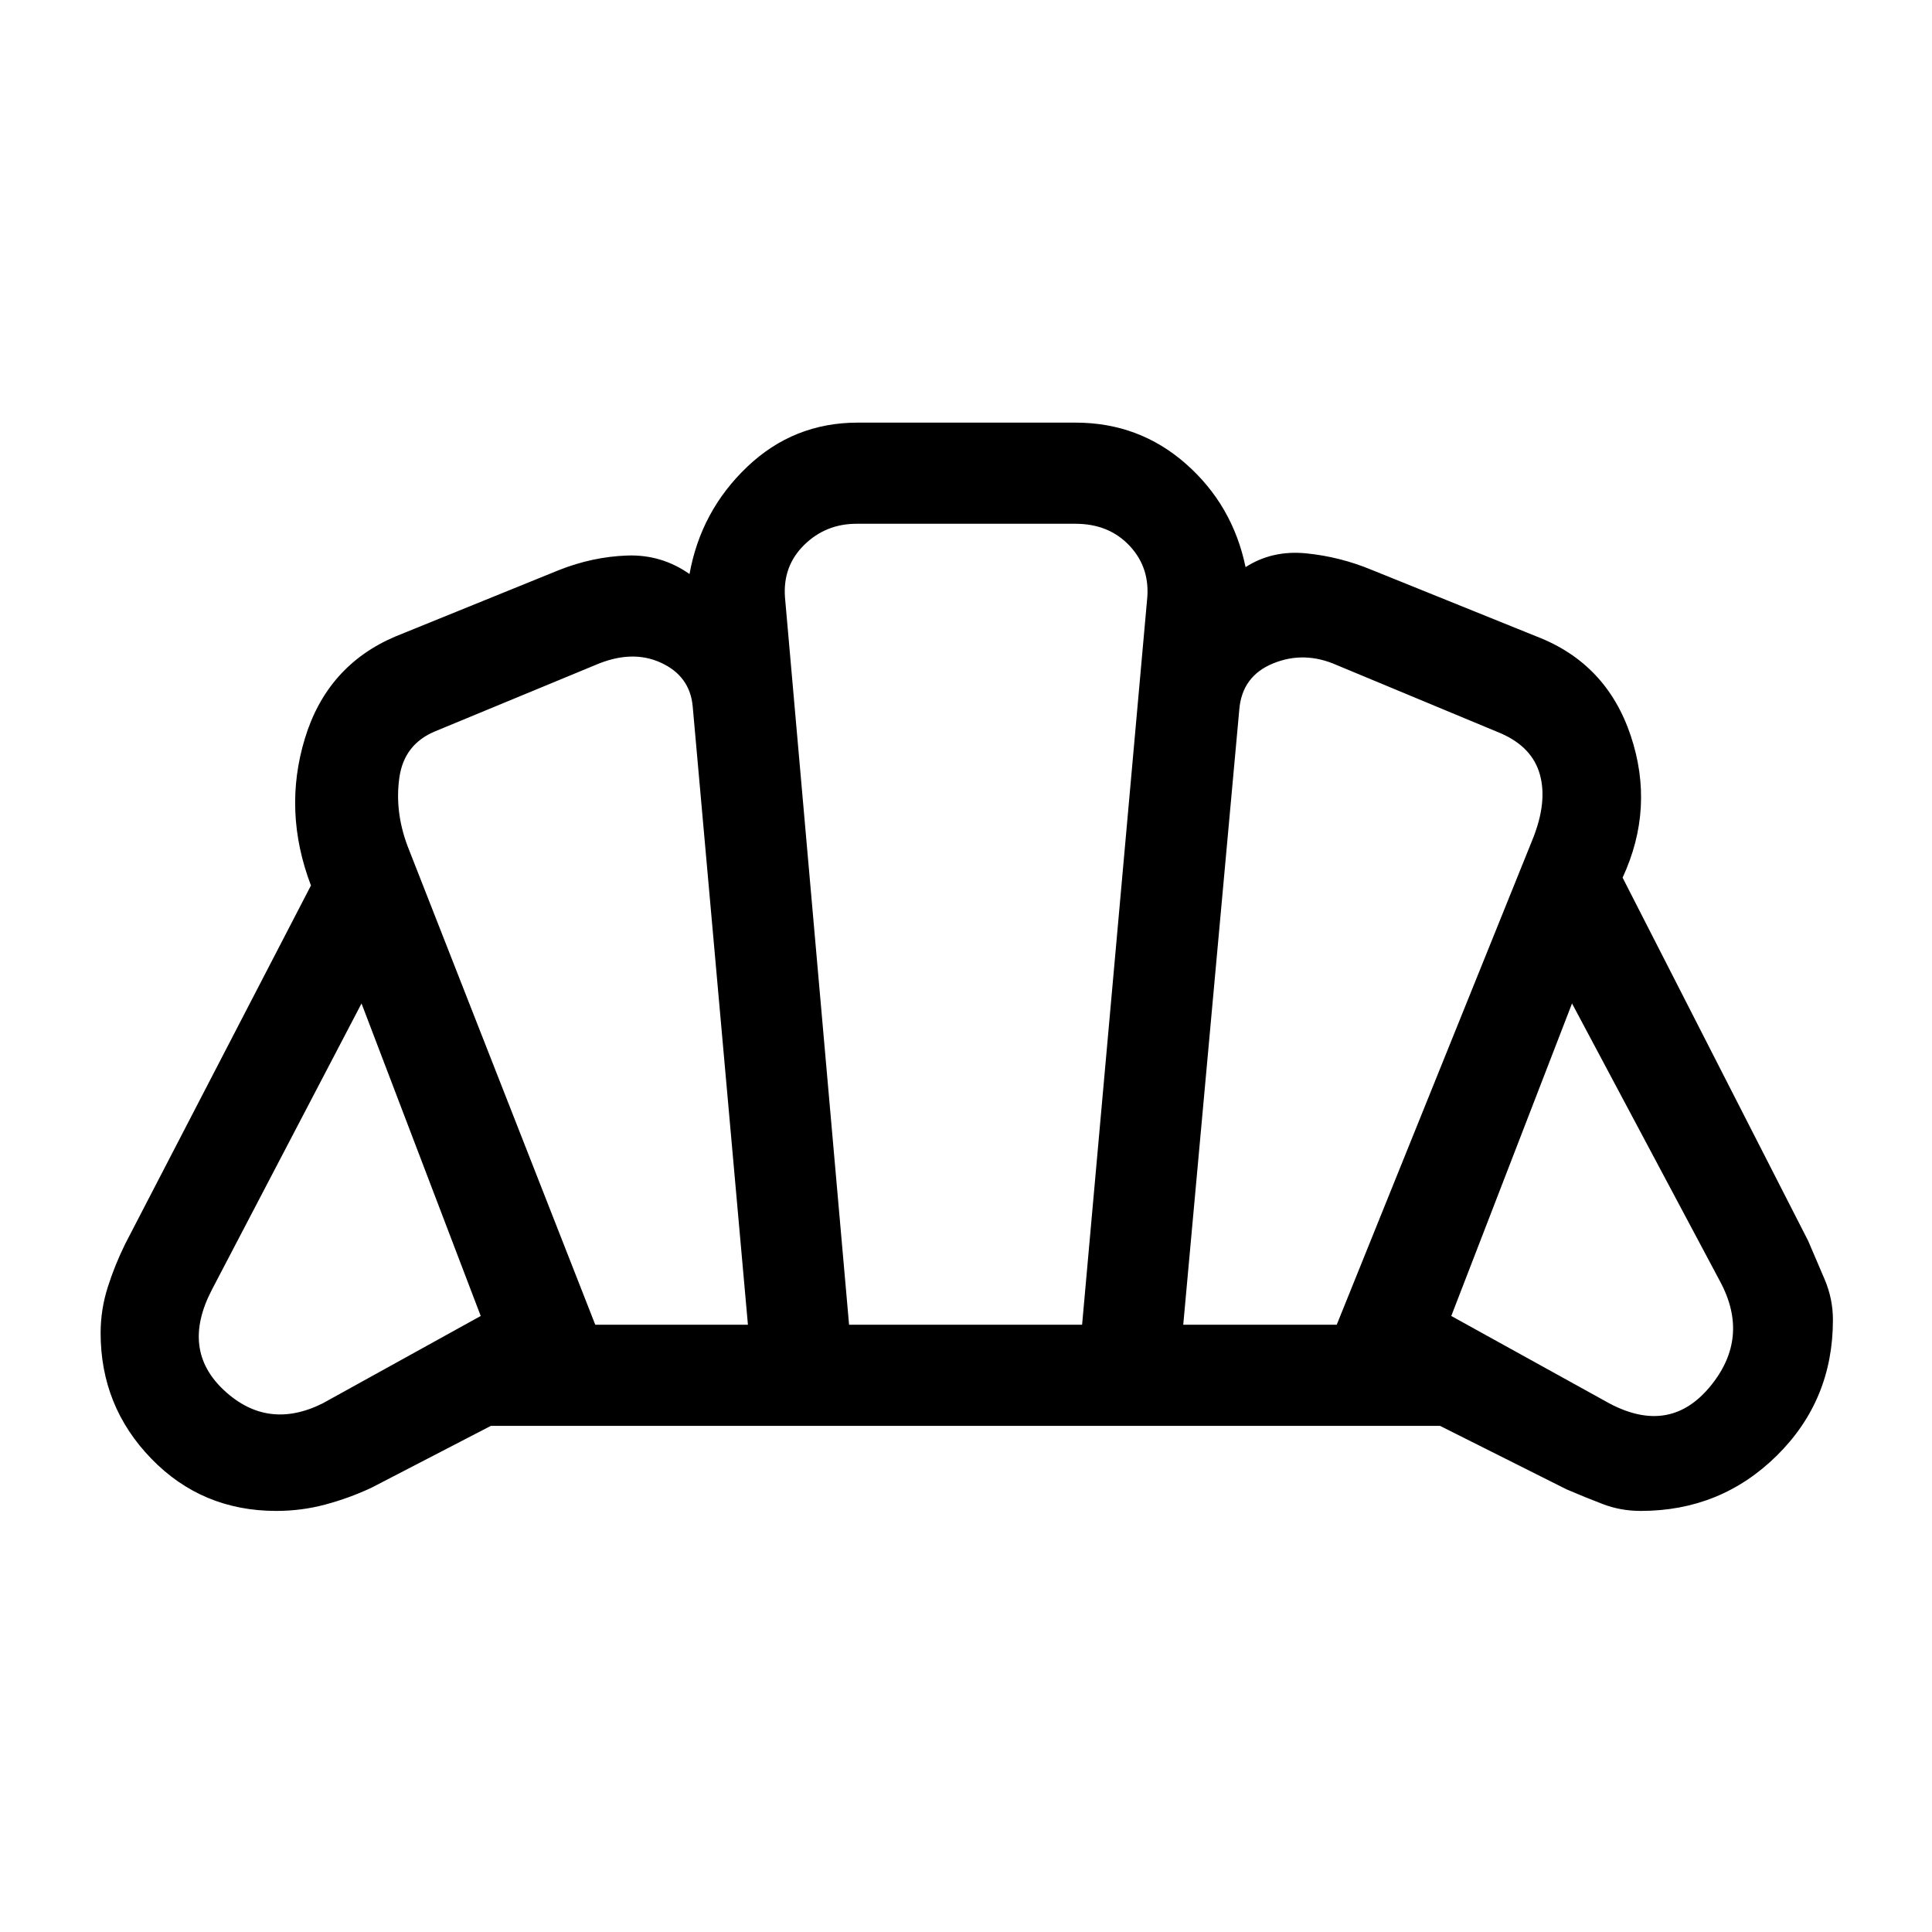 <svg xmlns="http://www.w3.org/2000/svg" viewBox="0 -960 960 960" width="32" height="32"><path d="M799.79-262.61q29.95 15.79 49.95-8.43 20-24.22 4.98-52.19l-73.59-138.16-60 155.29 78.66 43.49Zm-211.84-39.13h76.26l97.43-241.44q7.31-18.28 3.53-31.94-3.78-13.65-19.37-20.47l-81.49-33.9q-16.18-7.2-31.68-.87t-16.84 23.03l-27.84 305.59Zm-292.16 0h75.85l-27.43-307.13q-1.34-15.21-15.84-21.85-14.5-6.64-32.68 1.23l-79.33 32.82q-15.57 6.39-17.92 23.09-2.36 16.71 4.02 33.84l93.33 238Zm-135.58 39.13 78.66-43.49-59.23-155.29-74.36 142.26q-15.54 29.85 6.04 49.95t48.89 6.57Zm261.69-39.13h115.79l32.26-359.95q1.74-15.93-8.55-26.99-10.3-11.06-26.99-11.06H425.59q-15.26 0-25.96 10.48-10.71 10.49-9.58 26.03l31.85 361.49Zm-284.62 92.51q-36.91 0-62.09-25.96Q50-261.15 50-297.64q0-11.61 3.53-22.73 3.52-11.12 8.78-21.73l92.2-177.9q-14.02-36.9-3.01-73.06 11.01-36.17 44.86-50.63l81.49-33.08q16.61-6.56 33.69-7.19 17.08-.63 31.08 9.19 5.64-31.38 28.69-53.31Q394.36-750 426.18-750h108.23q31.62 0 54.86 20.48 23.24 20.47 29.65 51.32 13.26-8.52 30.13-6.84 16.87 1.68 32.69 8.27l81.9 33.08q34.67 13.38 46.67 49.28t-4.05 70.51l92.2 180.46q4.15 9.59 8.23 19.23 4.08 9.63 4.08 20.06 0 39.92-27.86 67.42t-67.61 27.5q-10.02 0-18.86-3.39-8.85-3.38-18.03-7.33l-62.87-31.54H243.9l-59.39 30.77q-11.05 5.16-22.87 8.32-11.82 3.17-24.36 3.17Zm343.1-270.39Z"/></svg>